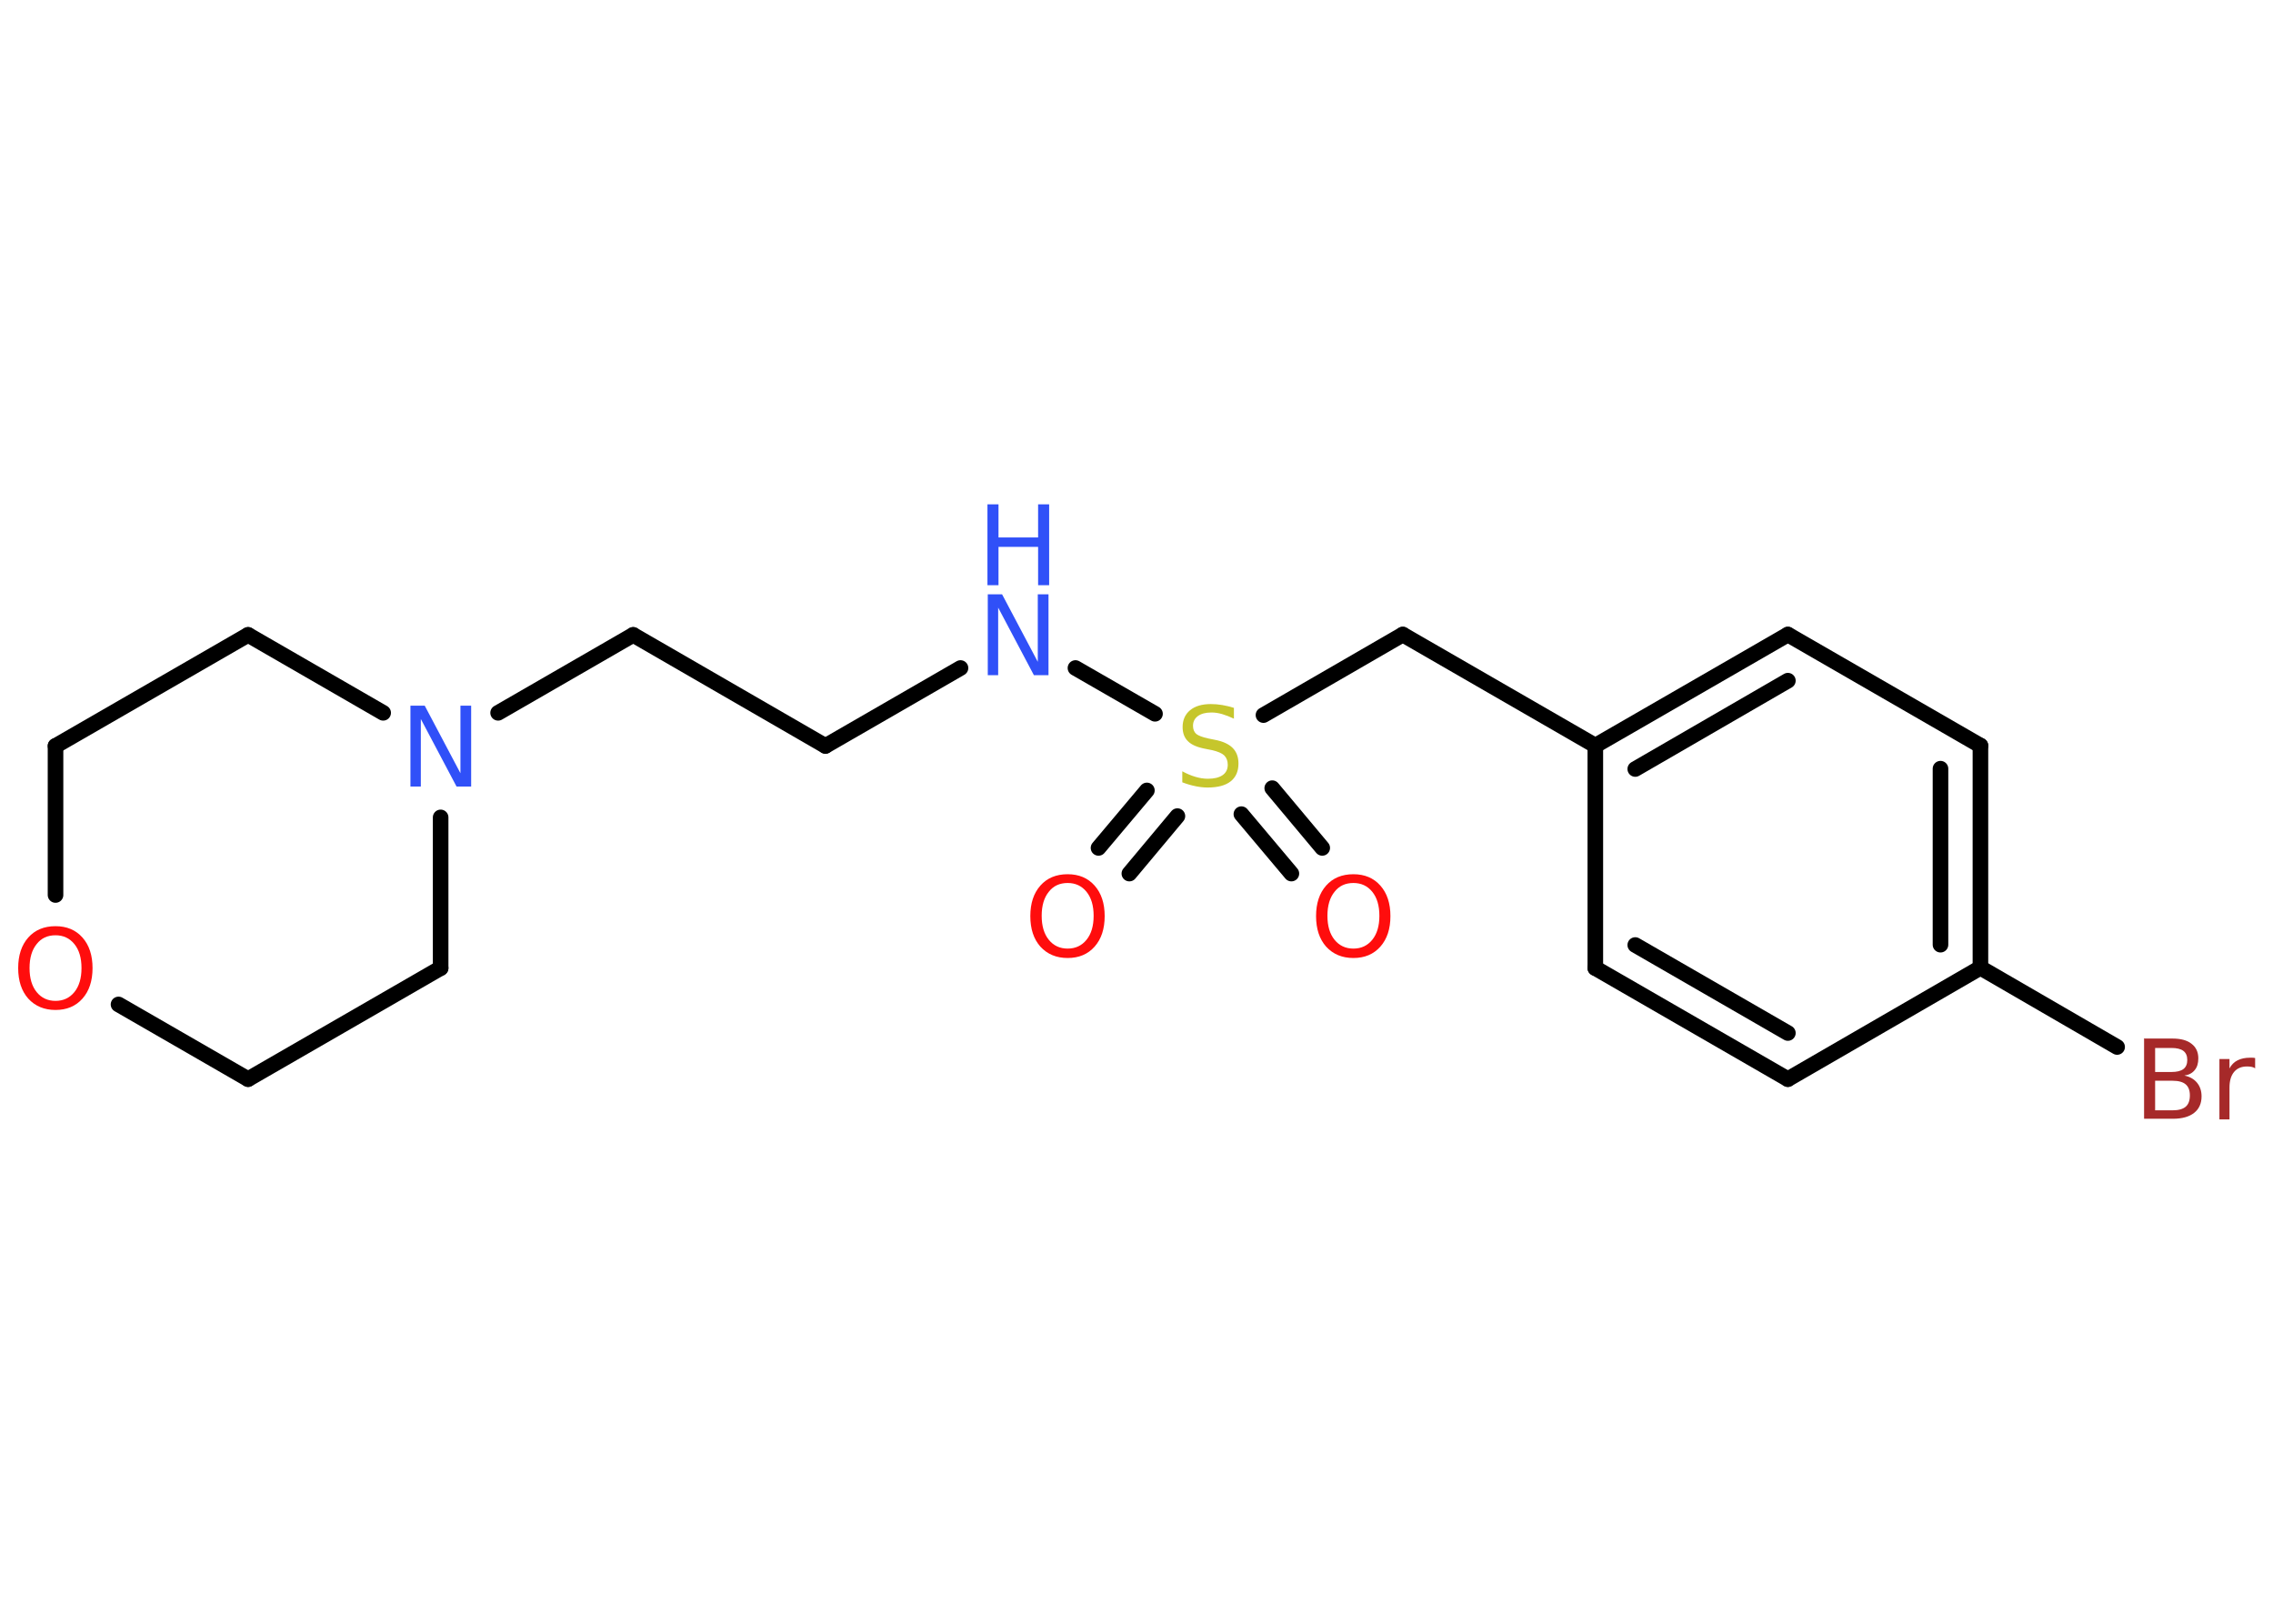 <?xml version='1.0' encoding='UTF-8'?>
<!DOCTYPE svg PUBLIC "-//W3C//DTD SVG 1.1//EN" "http://www.w3.org/Graphics/SVG/1.1/DTD/svg11.dtd">
<svg version='1.2' xmlns='http://www.w3.org/2000/svg' xmlns:xlink='http://www.w3.org/1999/xlink' width='70.0mm' height='50.0mm' viewBox='0 0 70.0 50.0'>
  <desc>Generated by the Chemistry Development Kit (http://github.com/cdk)</desc>
  <g stroke-linecap='round' stroke-linejoin='round' stroke='#000000' stroke-width='.48' fill='#FF0D0D'>
    <rect x='.0' y='.0' width='70.0' height='50.0' fill='#FFFFFF' stroke='none'/>
    <g id='mol1' class='mol'>
      <g id='mol1bnd1' class='bond'>
        <line x1='33.83' y1='26.11' x2='35.32' y2='24.34'/>
        <line x1='34.78' y1='26.9' x2='36.26' y2='25.13'/>
      </g>
      <g id='mol1bnd2' class='bond'>
        <line x1='39.18' y1='24.27' x2='40.72' y2='26.11'/>
        <line x1='38.23' y1='25.07' x2='39.77' y2='26.9'/>
      </g>
      <line id='mol1bnd3' class='bond' x1='38.91' y1='22.02' x2='43.2' y2='19.54'/>
      <line id='mol1bnd4' class='bond' x1='43.2' y1='19.54' x2='49.13' y2='22.96'/>
      <g id='mol1bnd5' class='bond'>
        <line x1='55.06' y1='19.54' x2='49.13' y2='22.96'/>
        <line x1='55.06' y1='20.96' x2='50.36' y2='23.68'/>
      </g>
      <line id='mol1bnd6' class='bond' x1='55.06' y1='19.54' x2='60.99' y2='22.96'/>
      <g id='mol1bnd7' class='bond'>
        <line x1='60.99' y1='29.8' x2='60.99' y2='22.96'/>
        <line x1='59.76' y1='29.09' x2='59.76' y2='23.67'/>
      </g>
      <line id='mol1bnd8' class='bond' x1='60.99' y1='29.8' x2='65.2' y2='32.24'/>
      <line id='mol1bnd9' class='bond' x1='60.99' y1='29.8' x2='55.06' y2='33.23'/>
      <g id='mol1bnd10' class='bond'>
        <line x1='49.13' y1='29.81' x2='55.06' y2='33.23'/>
        <line x1='50.36' y1='29.1' x2='55.06' y2='31.81'/>
      </g>
      <line id='mol1bnd11' class='bond' x1='49.13' y1='22.96' x2='49.13' y2='29.81'/>
      <line id='mol1bnd12' class='bond' x1='35.57' y1='21.98' x2='33.12' y2='20.57'/>
      <line id='mol1bnd13' class='bond' x1='29.58' y1='20.57' x2='25.42' y2='22.97'/>
      <line id='mol1bnd14' class='bond' x1='25.42' y1='22.97' x2='19.5' y2='19.55'/>
      <line id='mol1bnd15' class='bond' x1='19.5' y1='19.55' x2='15.34' y2='21.95'/>
      <line id='mol1bnd16' class='bond' x1='13.57' y1='25.17' x2='13.57' y2='29.81'/>
      <line id='mol1bnd17' class='bond' x1='13.57' y1='29.81' x2='7.64' y2='33.23'/>
      <line id='mol1bnd18' class='bond' x1='7.64' y1='33.23' x2='3.65' y2='30.93'/>
      <line id='mol1bnd19' class='bond' x1='1.71' y1='27.56' x2='1.71' y2='22.97'/>
      <line id='mol1bnd20' class='bond' x1='1.71' y1='22.97' x2='7.64' y2='19.55'/>
      <line id='mol1bnd21' class='bond' x1='11.8' y1='21.95' x2='7.64' y2='19.55'/>
      <path id='mol1atm1' class='atom' d='M32.88 27.19q-.37 .0 -.58 .27q-.22 .27 -.22 .74q.0 .47 .22 .74q.22 .27 .58 .27q.36 .0 .58 -.27q.22 -.27 .22 -.74q.0 -.47 -.22 -.74q-.22 -.27 -.58 -.27zM32.88 26.92q.52 .0 .83 .35q.31 .35 .31 .94q.0 .59 -.31 .94q-.31 .35 -.83 .35q-.52 .0 -.84 -.35q-.31 -.35 -.31 -.94q.0 -.59 .31 -.94q.31 -.35 .84 -.35z' stroke='none'/>
      <path id='mol1atm2' class='atom' d='M38.0 21.8v.33q-.19 -.09 -.36 -.14q-.17 -.05 -.33 -.05q-.27 .0 -.42 .11q-.15 .11 -.15 .3q.0 .16 .1 .25q.1 .08 .37 .14l.2 .04q.37 .07 .55 .25q.18 .18 .18 .48q.0 .36 -.24 .55q-.24 .19 -.71 .19q-.18 .0 -.37 -.04q-.2 -.04 -.41 -.12v-.34q.2 .11 .4 .17q.2 .06 .39 .06q.29 .0 .45 -.11q.16 -.11 .16 -.32q.0 -.18 -.11 -.29q-.11 -.1 -.37 -.16l-.2 -.04q-.38 -.07 -.54 -.23q-.17 -.16 -.17 -.44q.0 -.33 .23 -.52q.23 -.19 .64 -.19q.17 .0 .35 .03q.18 .03 .37 .09z' stroke='none' fill='#C6C62C'/>
      <path id='mol1atm3' class='atom' d='M41.68 27.19q-.37 .0 -.58 .27q-.22 .27 -.22 .74q.0 .47 .22 .74q.22 .27 .58 .27q.36 .0 .58 -.27q.22 -.27 .22 -.74q.0 -.47 -.22 -.74q-.22 -.27 -.58 -.27zM41.68 26.92q.52 .0 .83 .35q.31 .35 .31 .94q.0 .59 -.31 .94q-.31 .35 -.83 .35q-.52 .0 -.84 -.35q-.31 -.35 -.31 -.94q.0 -.59 .31 -.94q.31 -.35 .84 -.35z' stroke='none'/>
      <path id='mol1atm9' class='atom' d='M66.37 33.28v.91h.54q.27 .0 .4 -.11q.13 -.11 .13 -.35q.0 -.23 -.13 -.34q-.13 -.11 -.4 -.11h-.54zM66.37 32.26v.75h.5q.25 .0 .37 -.09q.12 -.09 .12 -.28q.0 -.19 -.12 -.28q-.12 -.09 -.37 -.09h-.5zM66.04 31.98h.86q.39 .0 .59 .16q.21 .16 .21 .45q.0 .23 -.11 .36q-.11 .14 -.32 .17q.25 .05 .39 .22q.14 .17 .14 .42q.0 .33 -.23 .51q-.23 .18 -.65 .18h-.89v-2.49zM69.44 32.89q-.05 -.03 -.11 -.04q-.06 -.01 -.13 -.01q-.26 .0 -.4 .17q-.14 .17 -.14 .48v.98h-.31v-1.86h.31v.29q.09 -.17 .25 -.25q.16 -.08 .38 -.08q.03 .0 .07 .0q.04 .0 .09 .01v.32z' stroke='none' fill='#A62929'/>
      <g id='mol1atm12' class='atom'>
        <path d='M30.41 18.3h.45l1.1 2.08v-2.08h.33v2.49h-.45l-1.1 -2.08v2.08h-.32v-2.49z' stroke='none' fill='#3050F8'/>
        <path d='M30.41 15.53h.34v1.02h1.22v-1.02h.34v2.49h-.34v-1.18h-1.22v1.18h-.34v-2.49z' stroke='none' fill='#3050F8'/>
      </g>
      <path id='mol1atm15' class='atom' d='M12.63 21.73h.45l1.1 2.08v-2.08h.33v2.49h-.45l-1.1 -2.08v2.08h-.32v-2.49z' stroke='none' fill='#3050F8'/>
      <path id='mol1atm18' class='atom' d='M1.71 28.8q-.37 .0 -.58 .27q-.22 .27 -.22 .74q.0 .47 .22 .74q.22 .27 .58 .27q.36 .0 .58 -.27q.22 -.27 .22 -.74q.0 -.47 -.22 -.74q-.22 -.27 -.58 -.27zM1.71 28.52q.52 .0 .83 .35q.31 .35 .31 .94q.0 .59 -.31 .94q-.31 .35 -.83 .35q-.52 .0 -.84 -.35q-.31 -.35 -.31 -.94q.0 -.59 .31 -.94q.31 -.35 .84 -.35z' stroke='none'/>
    </g>
  </g>
</svg>
